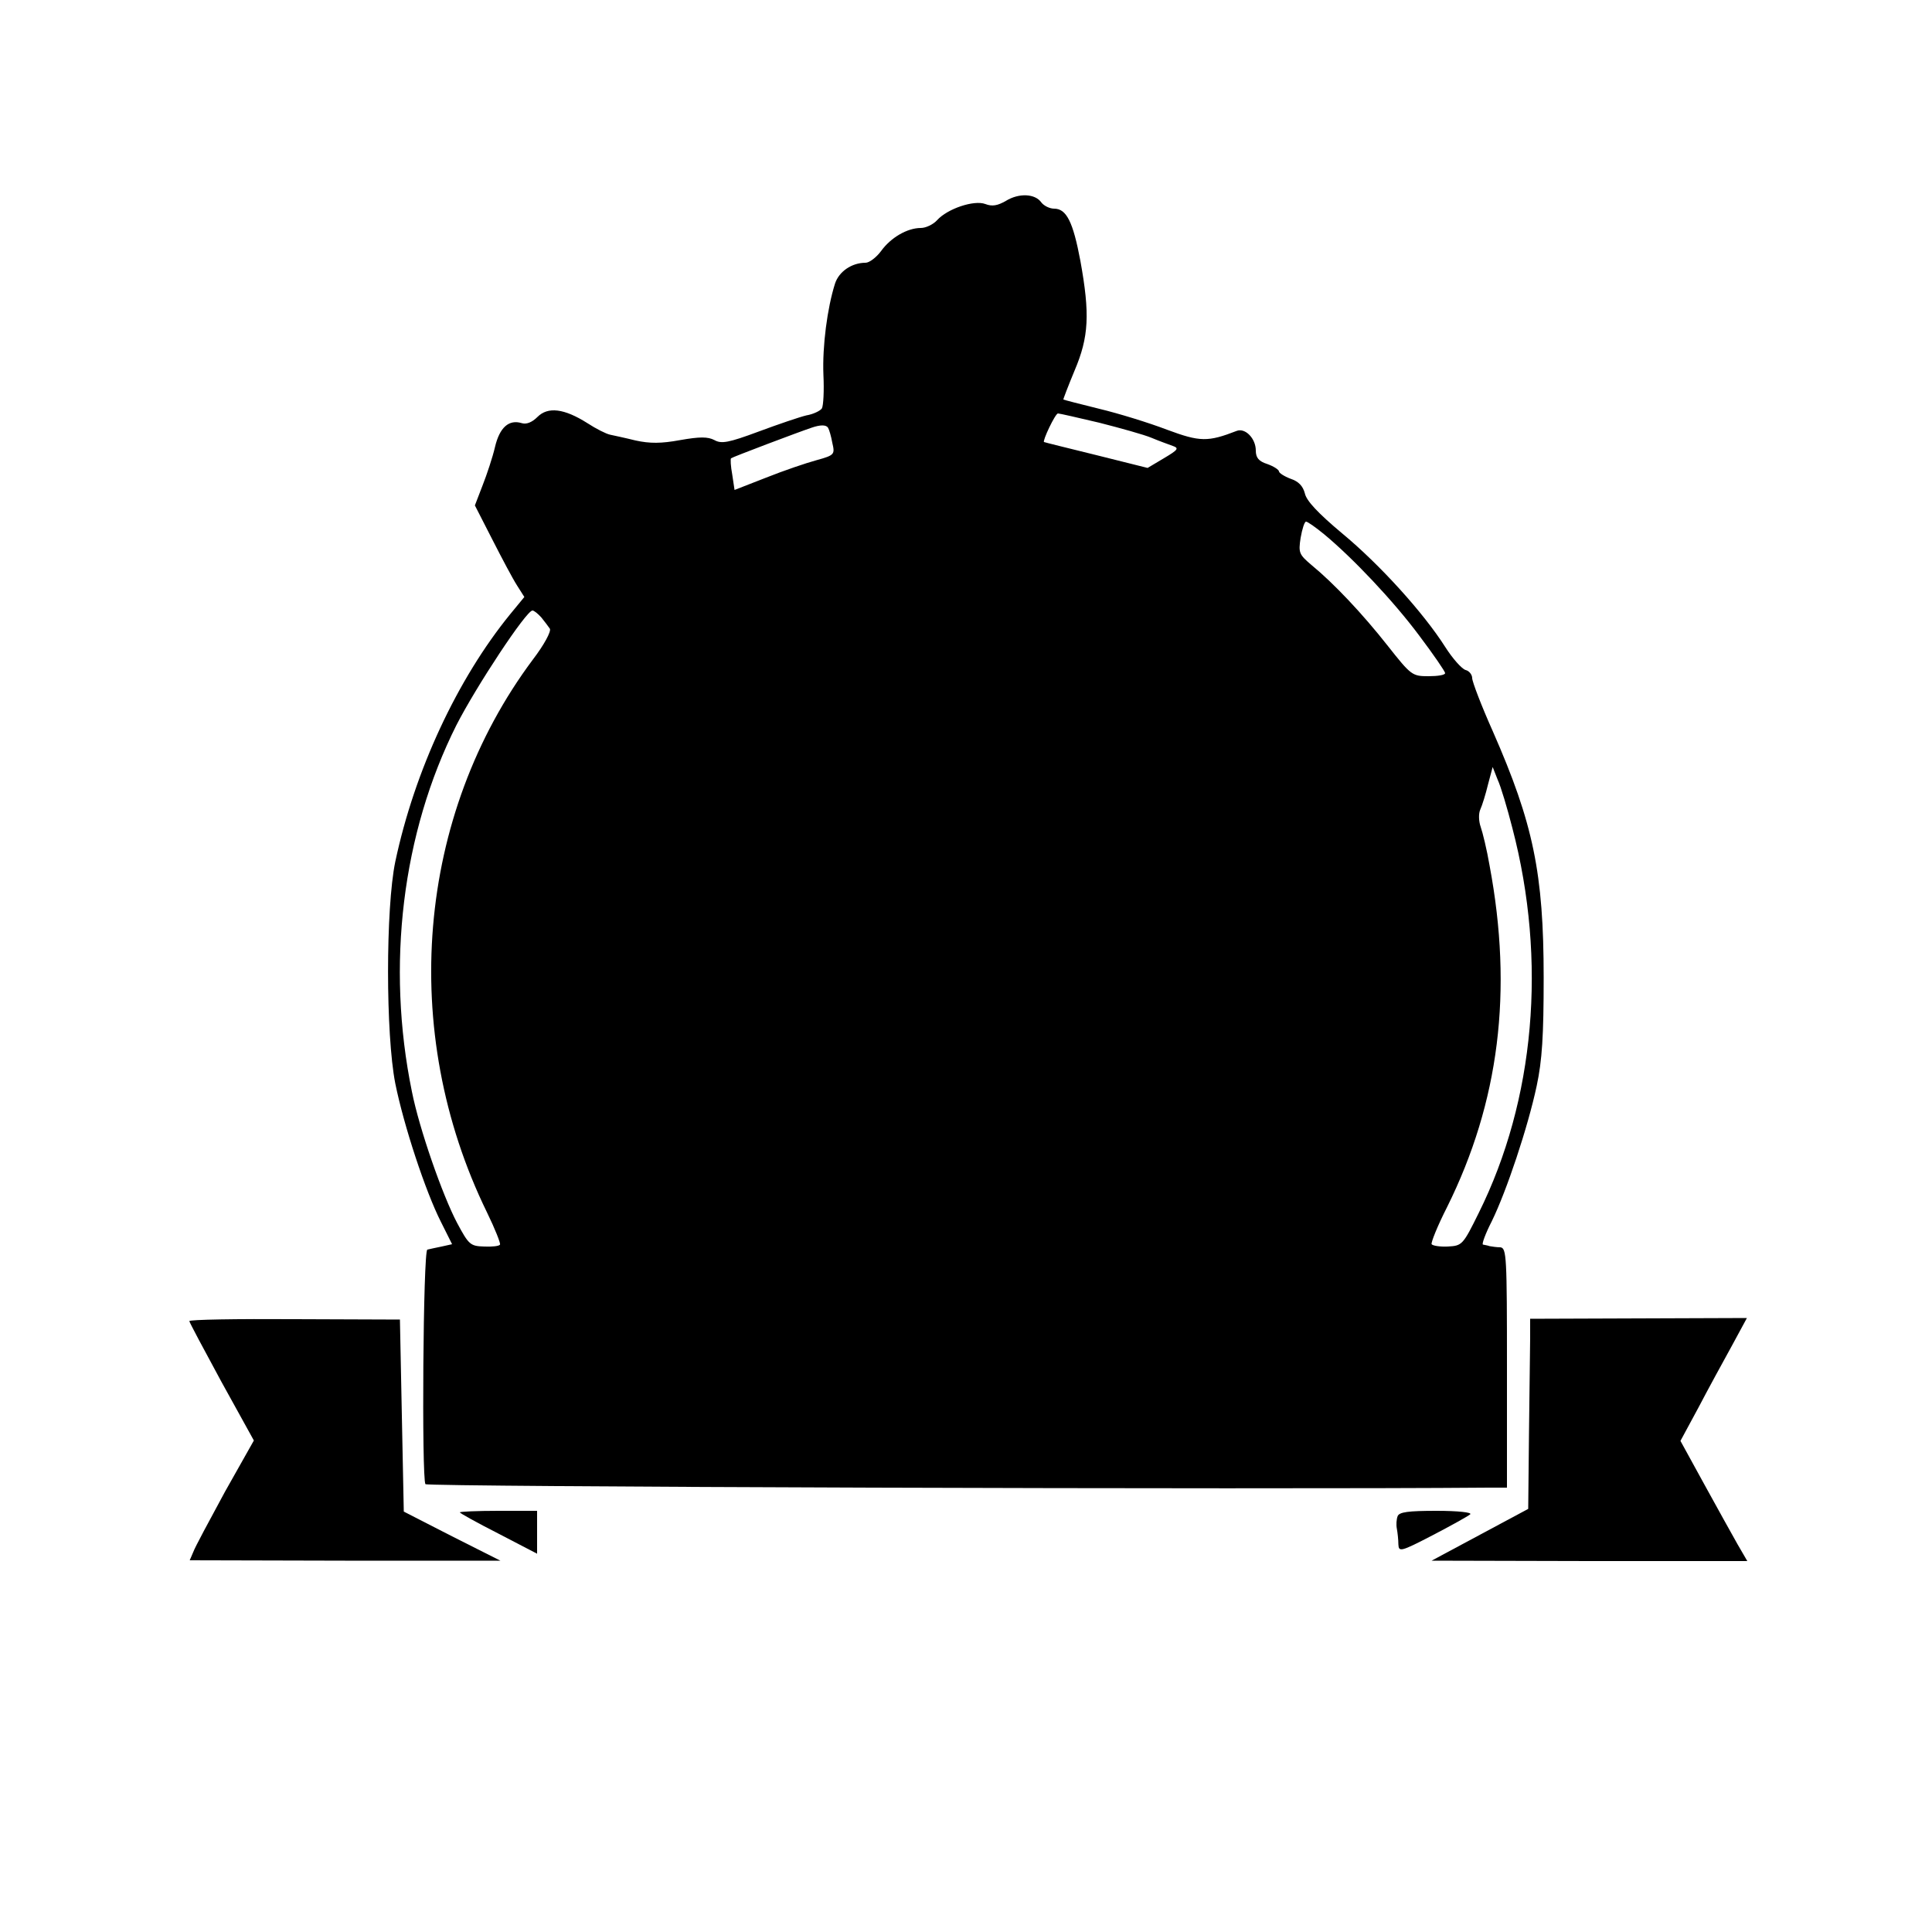 <?xml version="1.0" standalone="no"?>
<!DOCTYPE svg PUBLIC "-//W3C//DTD SVG 20010904//EN"
 "http://www.w3.org/TR/2001/REC-SVG-20010904/DTD/svg10.dtd">
<svg version="1.0" xmlns="http://www.w3.org/2000/svg"
 width="500pt" height="500pt" viewBox="0 0 500 500"
 preserveAspectRatio="xMidYMid meet">
<g transform="translate(0,500) scale(0.1,-0.1)"
fill="#000000" stroke="none">
<path d="M2603 4480 c-21 -12 -35 -15 -53 -8 -29 11 -98 -12 -125 -42 -10 -11
-29 -20 -42 -20 -35 0 -78 -25 -103 -60 -12 -16 -30 -30 -40 -30 -36 0 -69
-23 -79 -54 -20 -63 -33 -162 -30 -236 2 -41 0 -80 -4 -87 -4 -6 -22 -15 -40
-18 -17 -4 -73 -23 -124 -42 -78 -29 -96 -32 -114 -22 -17 9 -38 9 -89 0 -49
-9 -78 -9 -115 -1 -28 7 -57 13 -66 15 -10 2 -36 15 -59 30 -60 38 -102 43
-129 16 -14 -14 -29 -20 -41 -16 -33 10 -57 -11 -69 -62 -6 -26 -21 -71 -32
-99 l-20 -52 45 -88 c25 -49 53 -102 64 -119 l19 -30 -37 -45 c-136 -167 -247
-404 -297 -640 -25 -120 -25 -447 0 -574 22 -109 78 -279 118 -358 l29 -58
-27 -6 c-16 -3 -32 -7 -37 -8 -11 -2 -15 -591 -5 -607 4 -7 2161 -14 2752 -9
l47 0 0 310 c0 288 -1 310 -17 312 -10 0 -22 2 -28 3 -5 2 -13 3 -17 4 -4 0 6
28 23 61 38 78 93 242 116 350 14 66 18 129 18 280 0 270 -27 399 -131 636
-30 67 -54 130 -54 139 0 9 -8 19 -17 21 -10 3 -34 30 -53 60 -56 88 -169 213
-267 294 -62 52 -92 84 -96 103 -5 19 -16 31 -37 38 -16 6 -30 15 -30 19 0 4
-13 13 -30 19 -22 7 -30 16 -30 35 0 31 -27 59 -49 51 -75 -29 -95 -29 -181 3
-47 18 -125 42 -175 54 -49 12 -91 23 -93 24 -1 0 12 34 29 75 37 87 40 146
15 284 -19 101 -36 135 -68 135 -11 0 -26 7 -33 16 -16 23 -58 25 -92 4z m242
-574 c55 -14 116 -31 135 -39 19 -8 44 -17 55 -21 17 -6 14 -10 -23 -32 l-42
-25 -132 33 c-73 18 -134 33 -136 34 -5 2 29 74 36 74 4 0 52 -11 107 -24z
m-702 -13 c3 -5 8 -22 11 -39 7 -30 6 -32 -41 -45 -26 -7 -85 -27 -130 -45
l-82 -32 -6 40 c-4 21 -5 41 -3 42 3 3 175 68 208 79 23 8 38 8 43 0z m1283
-275 c74 -61 180 -173 247 -263 37 -49 67 -93 67 -97 0 -5 -19 -8 -43 -8 -42
0 -45 2 -105 78 -66 84 -141 163 -197 209 -33 28 -35 32 -29 71 4 23 10 42 14
42 4 0 24 -14 46 -32z m-2025 -216 c8 -10 18 -23 22 -29 4 -7 -15 -42 -44 -80
-301 -403 -348 -961 -119 -1430 21 -43 36 -81 34 -84 -2 -4 -21 -6 -41 -5 -36
1 -40 5 -70 61 -38 72 -98 244 -117 340 -67 327 -25 669 115 948 51 100 181
297 197 297 4 0 14 -8 23 -18z m2513 -545 c90 -344 58 -704 -87 -996 -41 -83
-43 -85 -80 -87 -20 -1 -39 2 -42 6 -2 4 15 47 40 96 135 272 171 559 110 884
-7 41 -18 86 -23 100 -5 14 -6 34 -1 45 5 11 14 40 20 65 l12 45 13 -33 c8
-17 25 -74 38 -125z"/>
<path d="M490 1581 c0 -3 38 -74 83 -157 l84 -152 -75 -133 c-40 -74 -78 -144
-82 -156 l-9 -21 402 -1 402 0 -125 63 -125 64 -5 248 -5 249 -272 1 c-150 1
-273 -1 -273 -5z"/>
<path d="M3960 1536 c0 -28 -2 -139 -3 -246 l-2 -195 -125 -67 -125 -67 408
-1 409 0 -25 43 c-13 23 -52 93 -86 155 l-62 113 47 87 c25 48 64 119 86 159
l39 72 -280 -1 -281 -1 0 -51z"/>
<path d="M1190 1086 c0 -2 45 -27 100 -55 l100 -52 0 56 0 55 -100 0 c-55 0
-100 -2 -100 -4z"/>
<path d="M3617 1076 c-3 -8 -4 -22 -2 -32 2 -11 4 -29 4 -41 1 -20 6 -19 89
24 48 25 91 49 97 54 5 5 -32 9 -87 9 -73 0 -97 -3 -101 -14z"/>
</g>
</svg>

